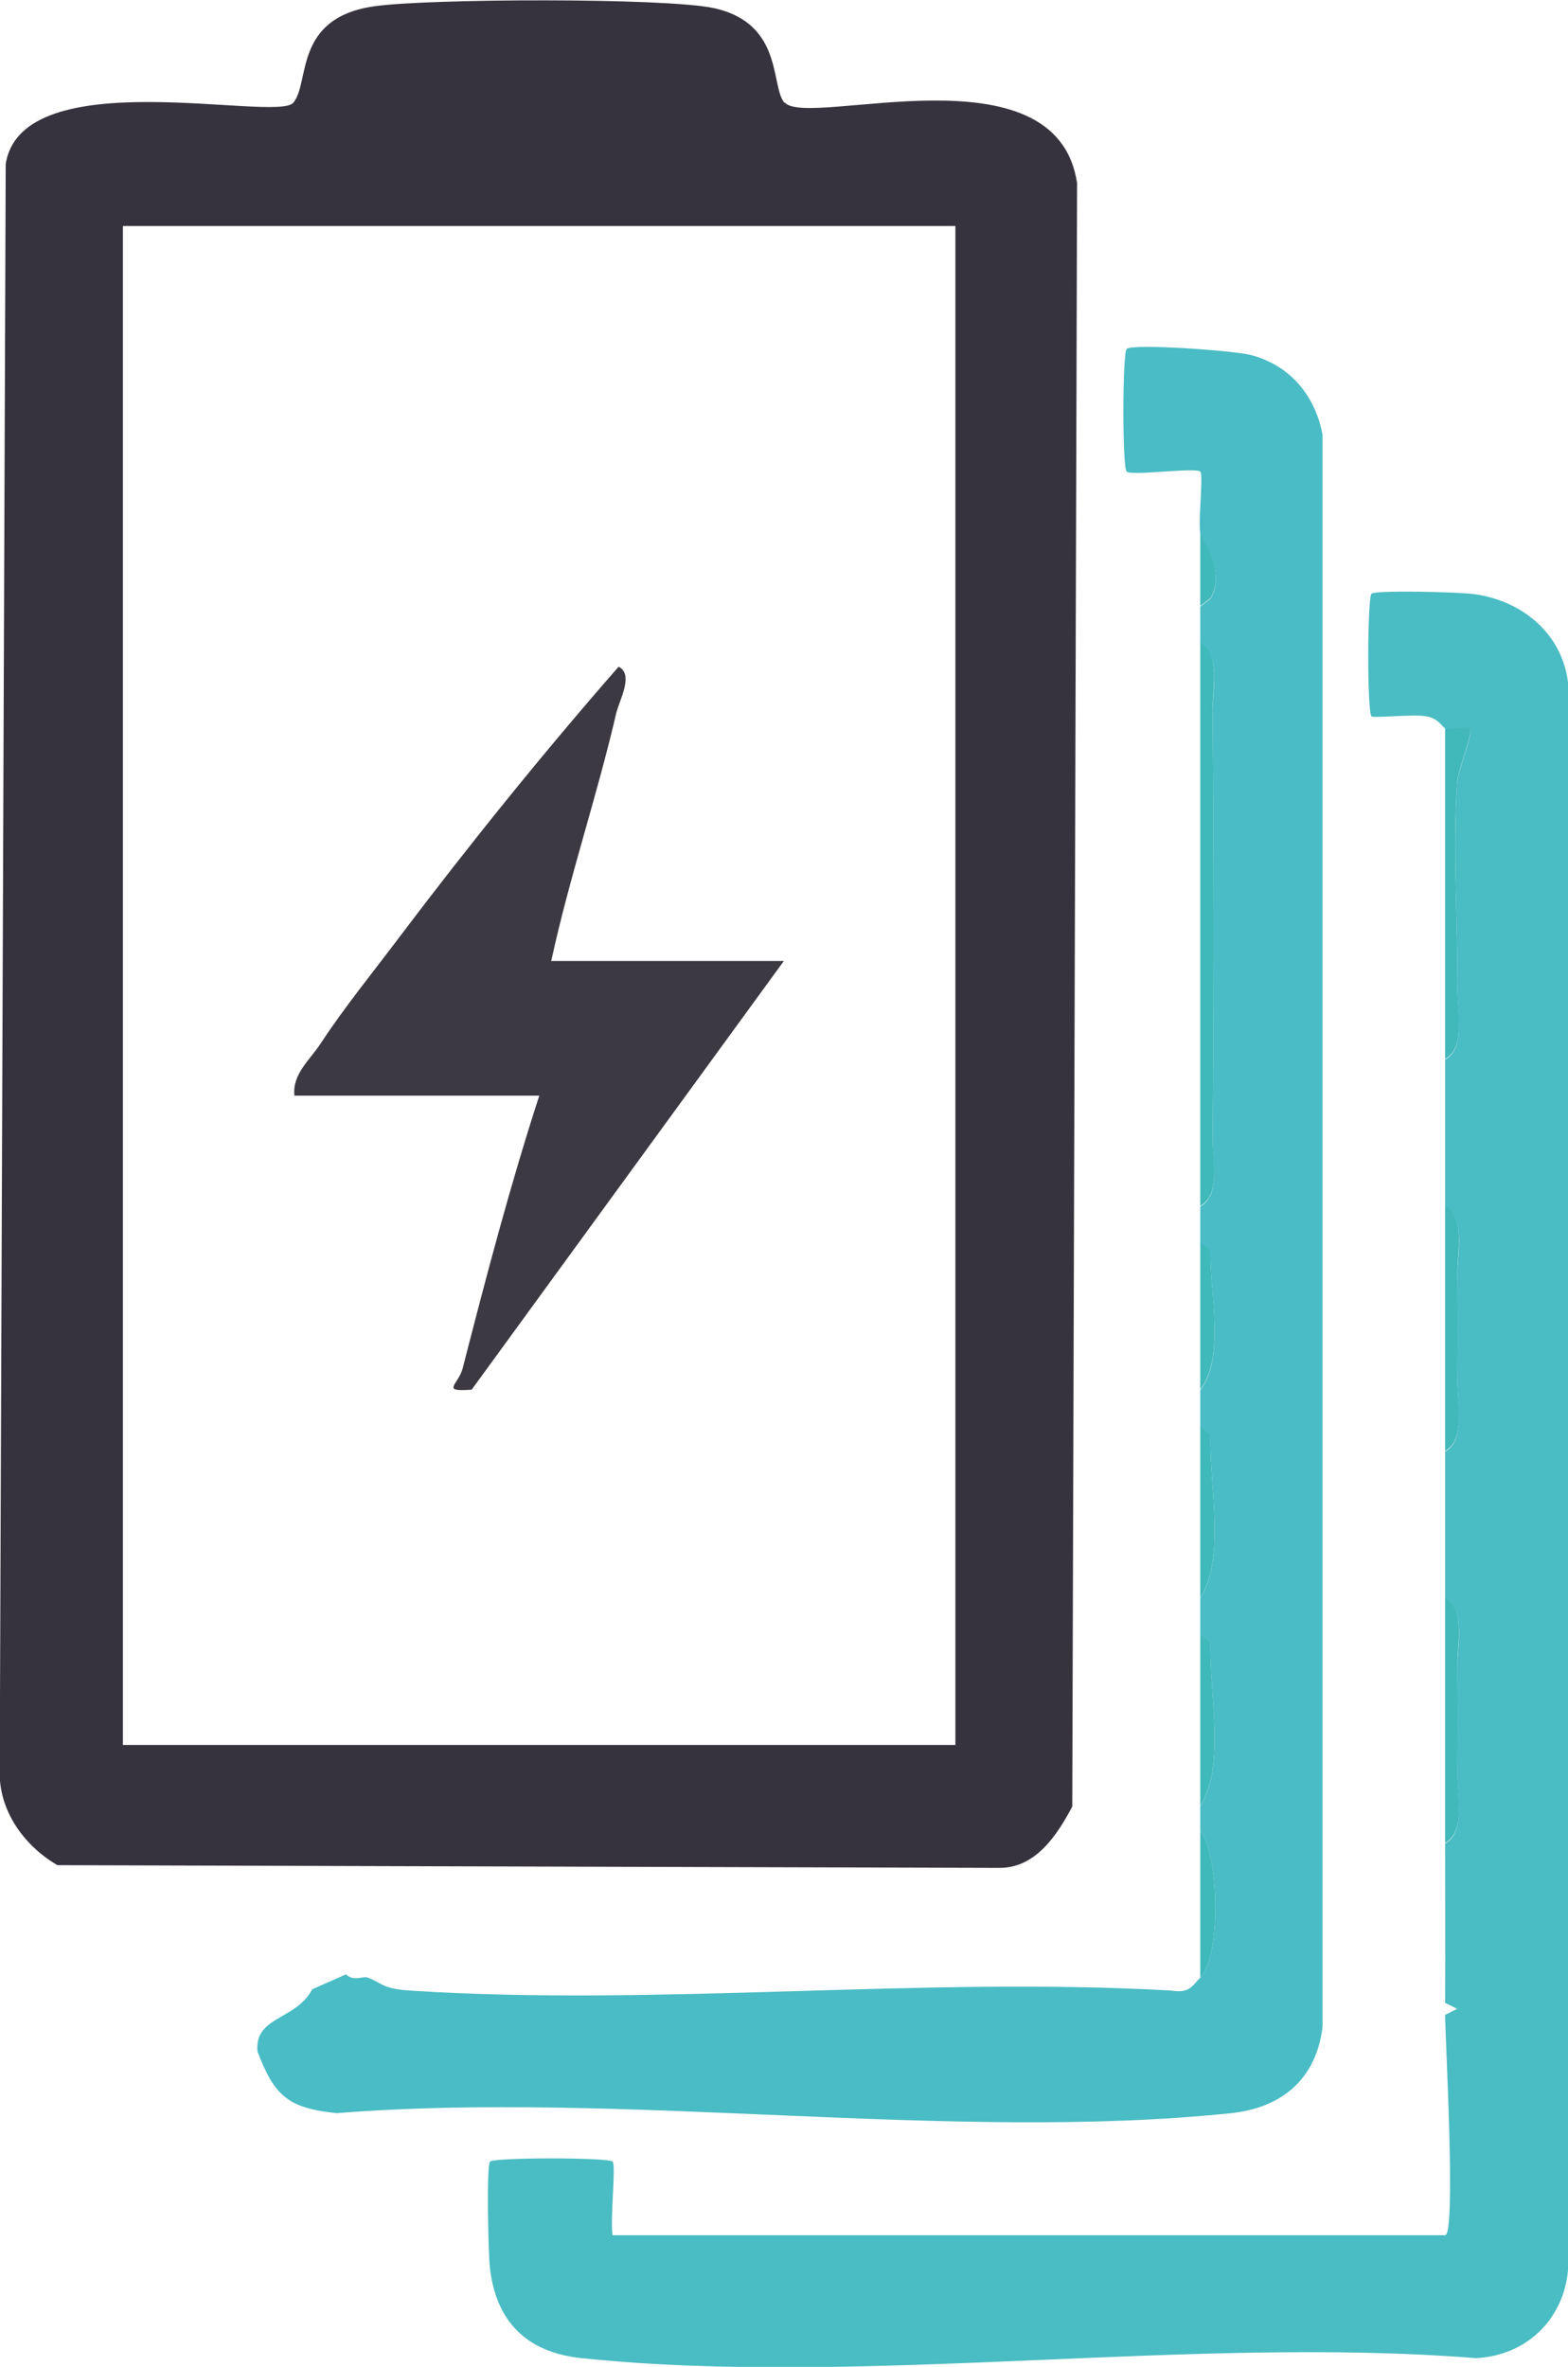 <?xml version="1.0" encoding="UTF-8"?>
<svg id="Layer_2" data-name="Layer 2" xmlns="http://www.w3.org/2000/svg" viewBox="0 0 52.19 78.74">
  <defs>
    <style>
      .cls-1 {
        fill: #3d3942;
      }

      .cls-2 {
        fill: #41b9bb;
      }

      .cls-3 {
        fill: #37333e;
      }

      .cls-4 {
        fill: #40b9bb;
      }

      .cls-5 {
        fill: #49bcc5;
      }

      .cls-6 {
        fill: #4abcc3;
      }
    </style>
  </defs>
  <g id="artwork">
    <g>
      <path class="cls-3" d="M26.12,3.41c.76.88,9.05-1.95,9.73,2.69l-.16,54c-.51.96-1.23,2.06-2.45,2.04l-31.33-.09c-1.06-.62-1.88-1.71-1.92-2.97L.19,5.46c.53-3.45,9-1.38,9.57-2.04s-.01-2.82,2.69-3.21c1.78-.26,9.69-.29,11.31.06,2.33.51,1.88,2.61,2.35,3.15ZM31.8,7.52H4.09v50.53h27.71V7.52Z"/>
      <path class="cls-6" d="M48.1,24.23c-.08-.03-.22-.33-.62-.4-.49-.08-1.75.07-1.83,0-.15-.14-.14-3.93,0-4.08.12-.12,2.94-.06,3.45.02,1.61.23,2.94,1.36,3.1,3.02v52.2c.1,1.87-1.18,3.36-3.07,3.46-9.5-.76-20.45.97-29.77,0-1.84-.19-2.87-1.23-3.06-3.06-.05-.53-.11-3.36.01-3.48.14-.14,3.93-.14,4.08,0,.12.12-.09,1.94,0,2.45h27.71c.37,0,0-6.58,0-7.33l.4-.2-.4-.2c.01-1.76,0-3.54,0-5.3.69-.39.4-1.56.41-2.24.01-1.22.01-2.45,0-3.67,0-.68.28-1.85-.41-2.24,0-1.63,0-3.26,0-4.89.69-.39.4-1.56.41-2.24.01-1.22.01-2.45,0-3.67,0-.68.28-1.85-.41-2.24v-4.89c.69-.39.4-1.56.41-2.24.02-2.25-.17-4.73-.01-6.94.04-.51.55-1.69.42-1.82-.1-.1-.6.07-.82,0Z"/>
      <path class="cls-5" d="M11.52,65.68c.23.25.57.05.72.11.5.19.48.37,1.39.43,8.23.54,17.04-.47,25.34,0,.62.1.7-.14.98-.43.67-.67.67-3.99,0-4.89v-.81c.86-1.4.29-3.75.34-5.44l-.34-.26v-1.22c.86-1.4.29-3.75.34-5.44l-.34-.26v-1.22c.84-1.11.31-3.2.34-4.63l-.34-.26v-1.22c.69-.39.4-1.56.41-2.24.05-4.75.04-9.51,0-14.26,0-.68.28-1.85-.41-2.24v-1.22l.34-.26c.54-.88-.31-2-.34-2.19-.07-.48.11-1.93,0-2.04-.14-.15-2.3.15-2.45,0s-.14-3.93,0-4.08c.19-.19,3.48.05,4.09.19,1.31.32,2.18,1.33,2.43,2.66v52.97c-.21,1.73-1.35,2.69-3.04,2.87-9.32.97-20.28-.76-29.77,0-1.66-.17-2.08-.6-2.64-2.05-.11-1.18,1.29-1.04,1.82-2.07"/>
      <path class="cls-4" d="M39.95,40.12v-18.74c.69.39.4,1.56.41,2.24.04,4.75.05,9.51,0,14.26,0,.68.28,1.85-.41,2.24Z"/>
      <path class="cls-2" d="M48.1,24.23c.22.07.72-.09.82,0,.13.13-.38,1.31-.42,1.82-.16,2.2.03,4.69.01,6.94,0,.68.28,1.85-.41,2.24v-11Z"/>
      <path class="cls-2" d="M48.1,48.27v-8.15c.69.39.4,1.56.41,2.24.01,1.22.01,2.45,0,3.67,0,.68.28,1.85-.41,2.24Z"/>
      <path class="cls-2" d="M48.1,61.31c0-2.71,0-5.44,0-8.15.69.39.4,1.56.41,2.24.01,1.22.01,2.45,0,3.67,0,.68.28,1.85-.41,2.24Z"/>
      <path class="cls-4" d="M39.95,53.16v-5.7l.34.26c-.05,1.69.52,4.05-.34,5.44Z"/>
      <path class="cls-4" d="M39.95,60.08v-5.7l.34.26c-.05,1.69.52,4.05-.34,5.44Z"/>
      <path class="cls-4" d="M39.95,46.23v-4.89l.34.26c-.03,1.42.5,3.51-.34,4.63Z"/>
      <path class="cls-4" d="M39.95,65.79v-4.89c.67.89.67,4.22,0,4.89Z"/>
      <path class="cls-4" d="M39.95,20.15v-2.44c.03.19.88,1.3.34,2.19l-.34.26Z"/>
      <path class="cls-1" d="M18.35,31.97h7.74l-10.39,14.26c-1.05.08-.45-.15-.3-.71.78-3.04,1.58-6.09,2.55-9.07h-8.15c-.08-.72.52-1.19.89-1.76.75-1.15,1.76-2.39,2.6-3.51,2.32-3.07,4.78-6.12,7.3-9,.52.26.02,1.12-.08,1.55-.64,2.76-1.56,5.46-2.16,8.23Z"/>
    </g>
  </g>
</svg>